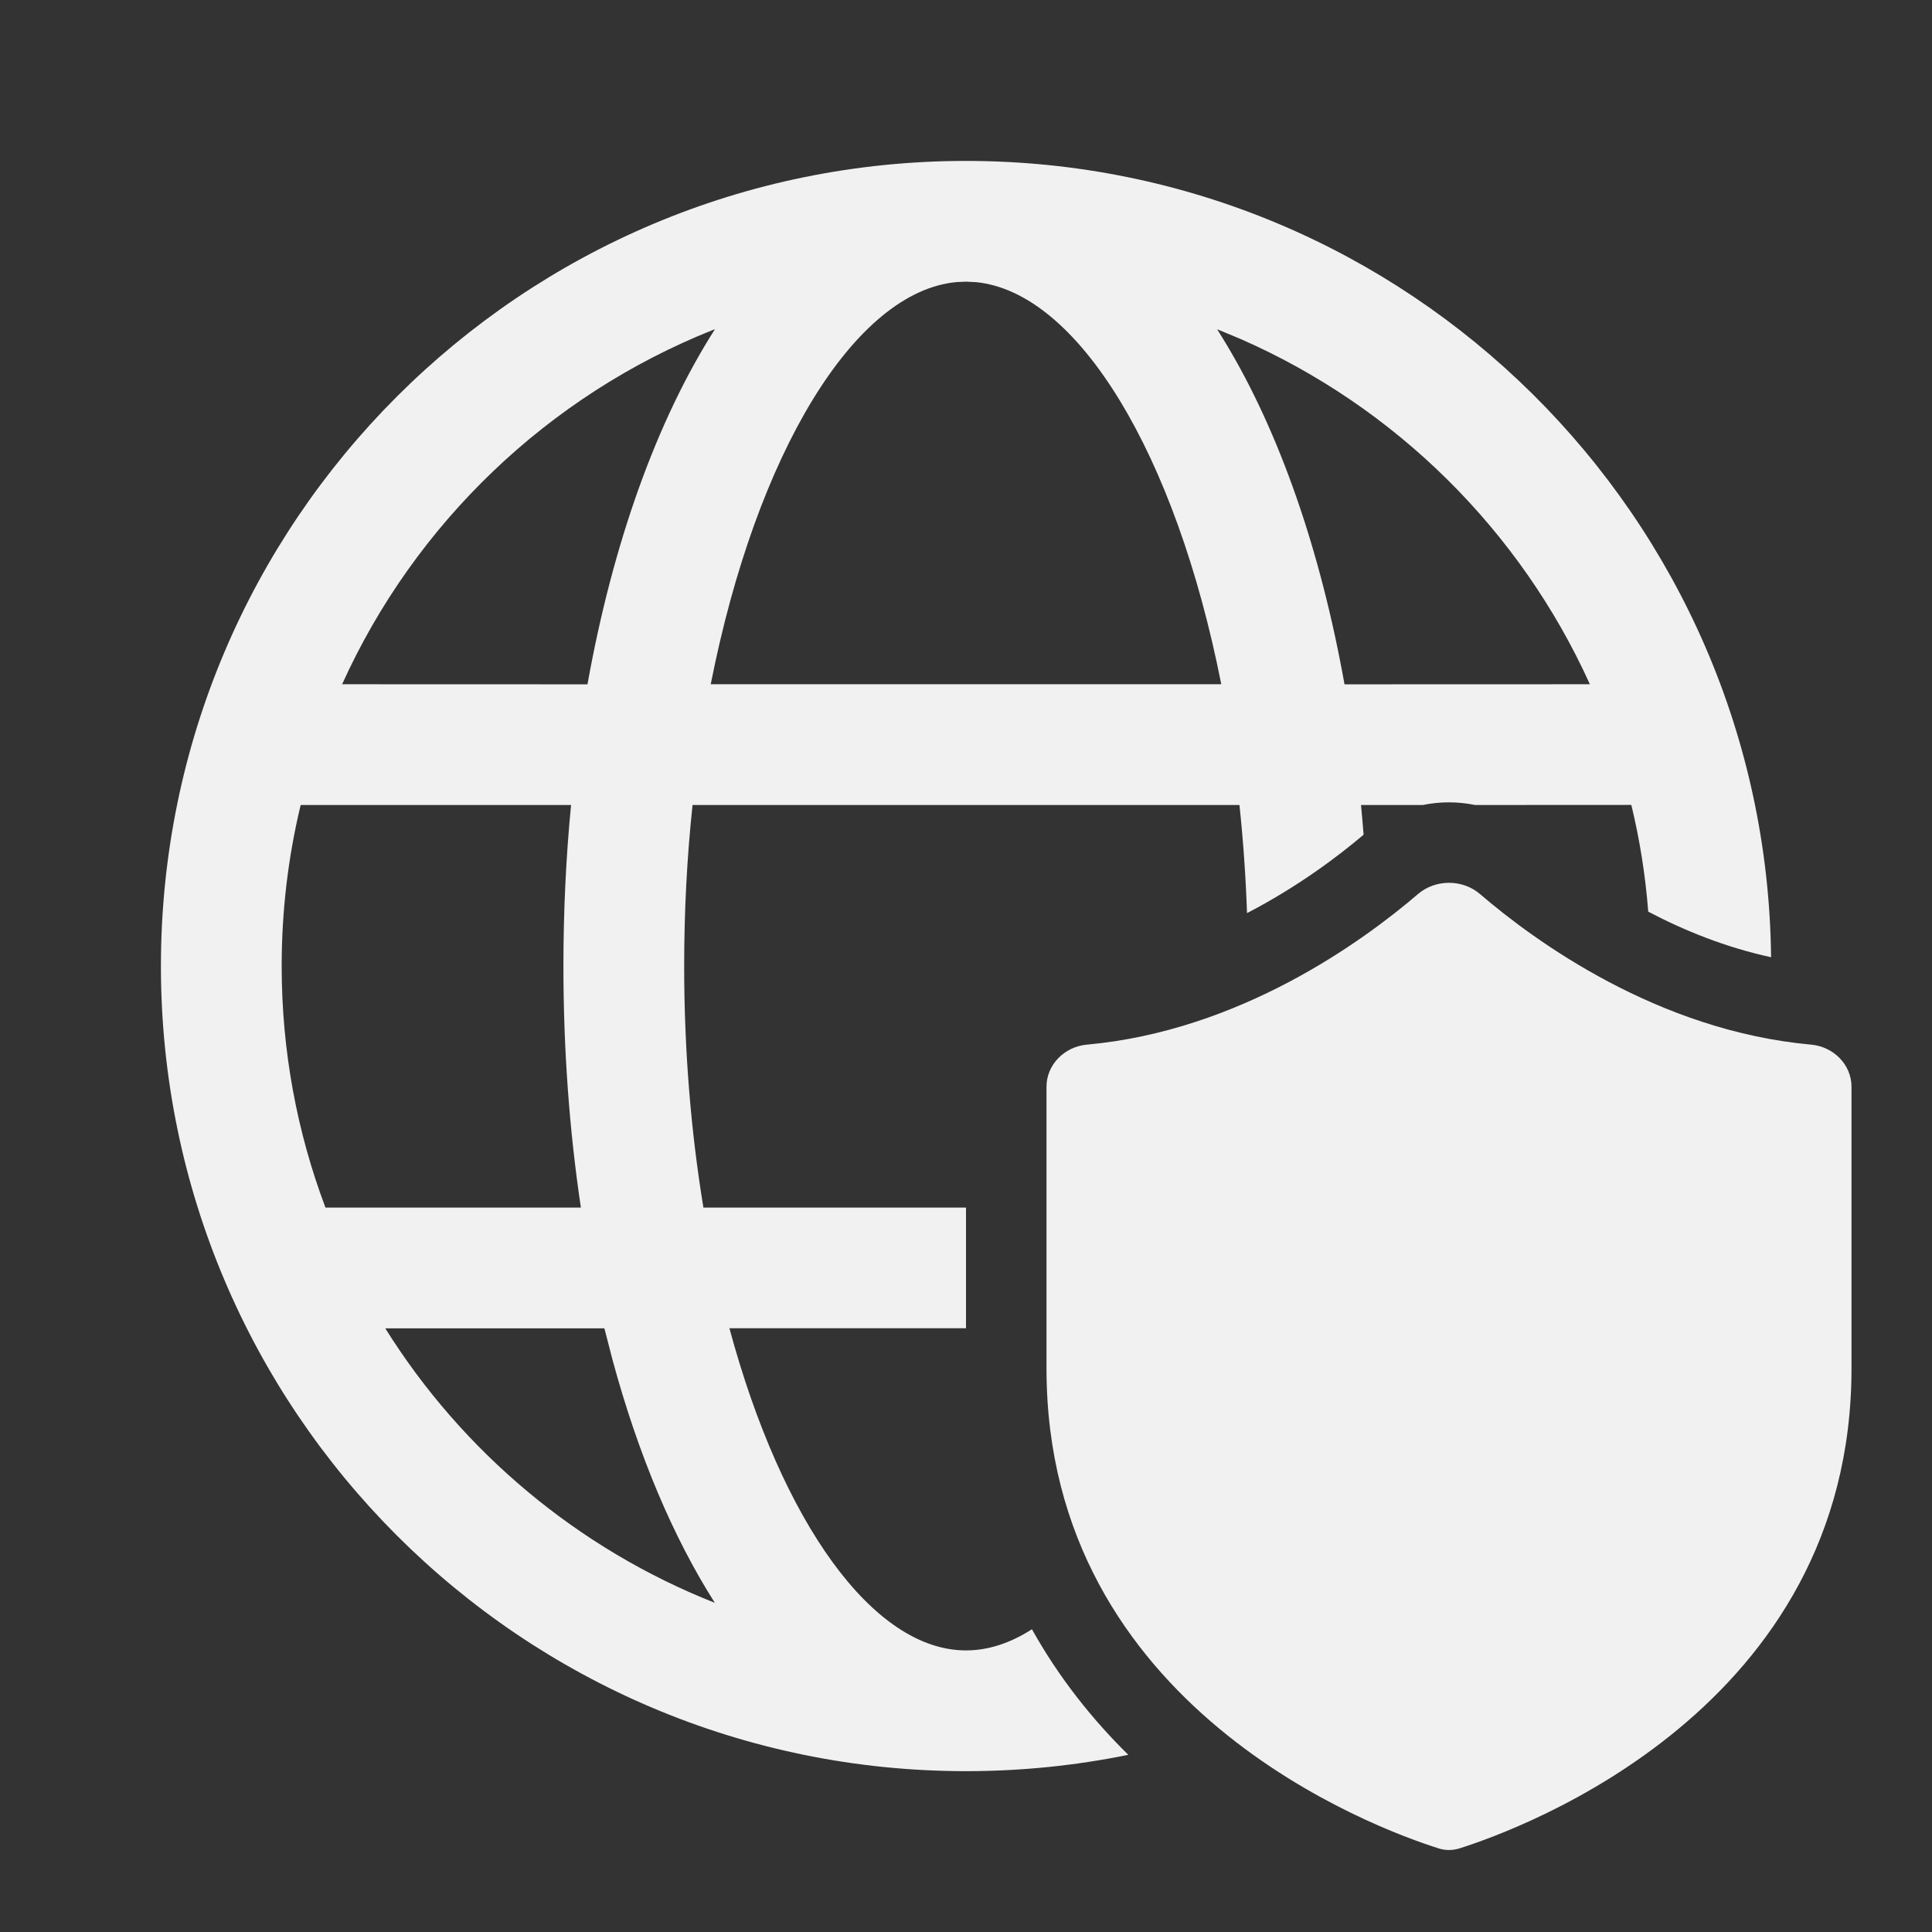 <svg width="24" height="24" viewBox="0 0 24 24" fill="none" xmlns="http://www.w3.org/2000/svg">
<rect x="0" y="0" width="24" height="24" fill="#333333" stroke="none"/>
<path d="M12 1.999C17.487 1.999 21.942 6.418 22.001 11.891C21.442 11.77 20.926 11.562 20.475 11.325C20.44 10.872 20.369 10.429 20.265 9.999L18.324 10C18.11 9.956 17.889 9.956 17.675 10L16.907 10C16.919 10.122 16.929 10.245 16.939 10.369C16.614 10.645 16.112 11.021 15.491 11.343C15.475 10.883 15.443 10.435 15.397 10H8.603C8.535 10.64 8.499 11.31 8.499 12.001C8.499 13.06 8.585 14.07 8.738 15.001H12L12 16.5H9.061C9.713 18.914 10.847 20.502 12 20.502C12.276 20.502 12.552 20.411 12.819 20.239C13.157 20.845 13.573 21.363 14.016 21.799C13.365 21.932 12.691 22.002 12 22.002C6.476 22.002 1.999 17.524 1.999 12.001C1.999 6.477 6.476 1.999 12 1.999ZM7.508 16.501L4.786 16.501C5.744 18.034 7.178 19.239 8.88 19.911C8.358 19.091 7.927 18.065 7.61 16.896L7.508 16.501ZM7.094 10H3.736L3.731 10.017C3.579 10.653 3.499 11.318 3.499 12.001C3.499 13.057 3.691 14.068 4.043 15.001L7.216 15.001C7.074 14.051 6.999 13.043 6.999 12.001C6.999 11.317 7.031 10.647 7.094 10ZM8.881 4.09L8.858 4.098C6.811 4.913 5.155 6.5 4.25 8.5L7.298 8.501C7.612 6.748 8.159 5.222 8.881 4.09ZM12 3.499L11.884 3.504C10.619 3.62 9.397 5.622 8.829 8.5H15.171C14.605 5.63 13.388 3.631 12.126 3.505L12 3.499ZM15.12 4.09L15.227 4.264C15.896 5.376 16.404 6.836 16.702 8.501L19.75 8.5C18.885 6.589 17.334 5.054 15.411 4.211L15.12 4.09ZM22.5 12.977C20.593 12.805 19.066 11.691 18.385 11.106C18.168 10.92 17.832 10.92 17.615 11.106C16.934 11.69 15.406 12.805 13.5 12.977C13.225 13.002 13 13.224 13 13.5L13 17C13 21.223 17.094 22.716 17.873 22.962C17.956 22.988 18.044 22.988 18.128 22.962C18.907 22.716 23 21.223 23 17L23 13.5C23 13.224 22.775 13.002 22.5 12.977Z" fill="#F1F1F1"/>
</svg>
